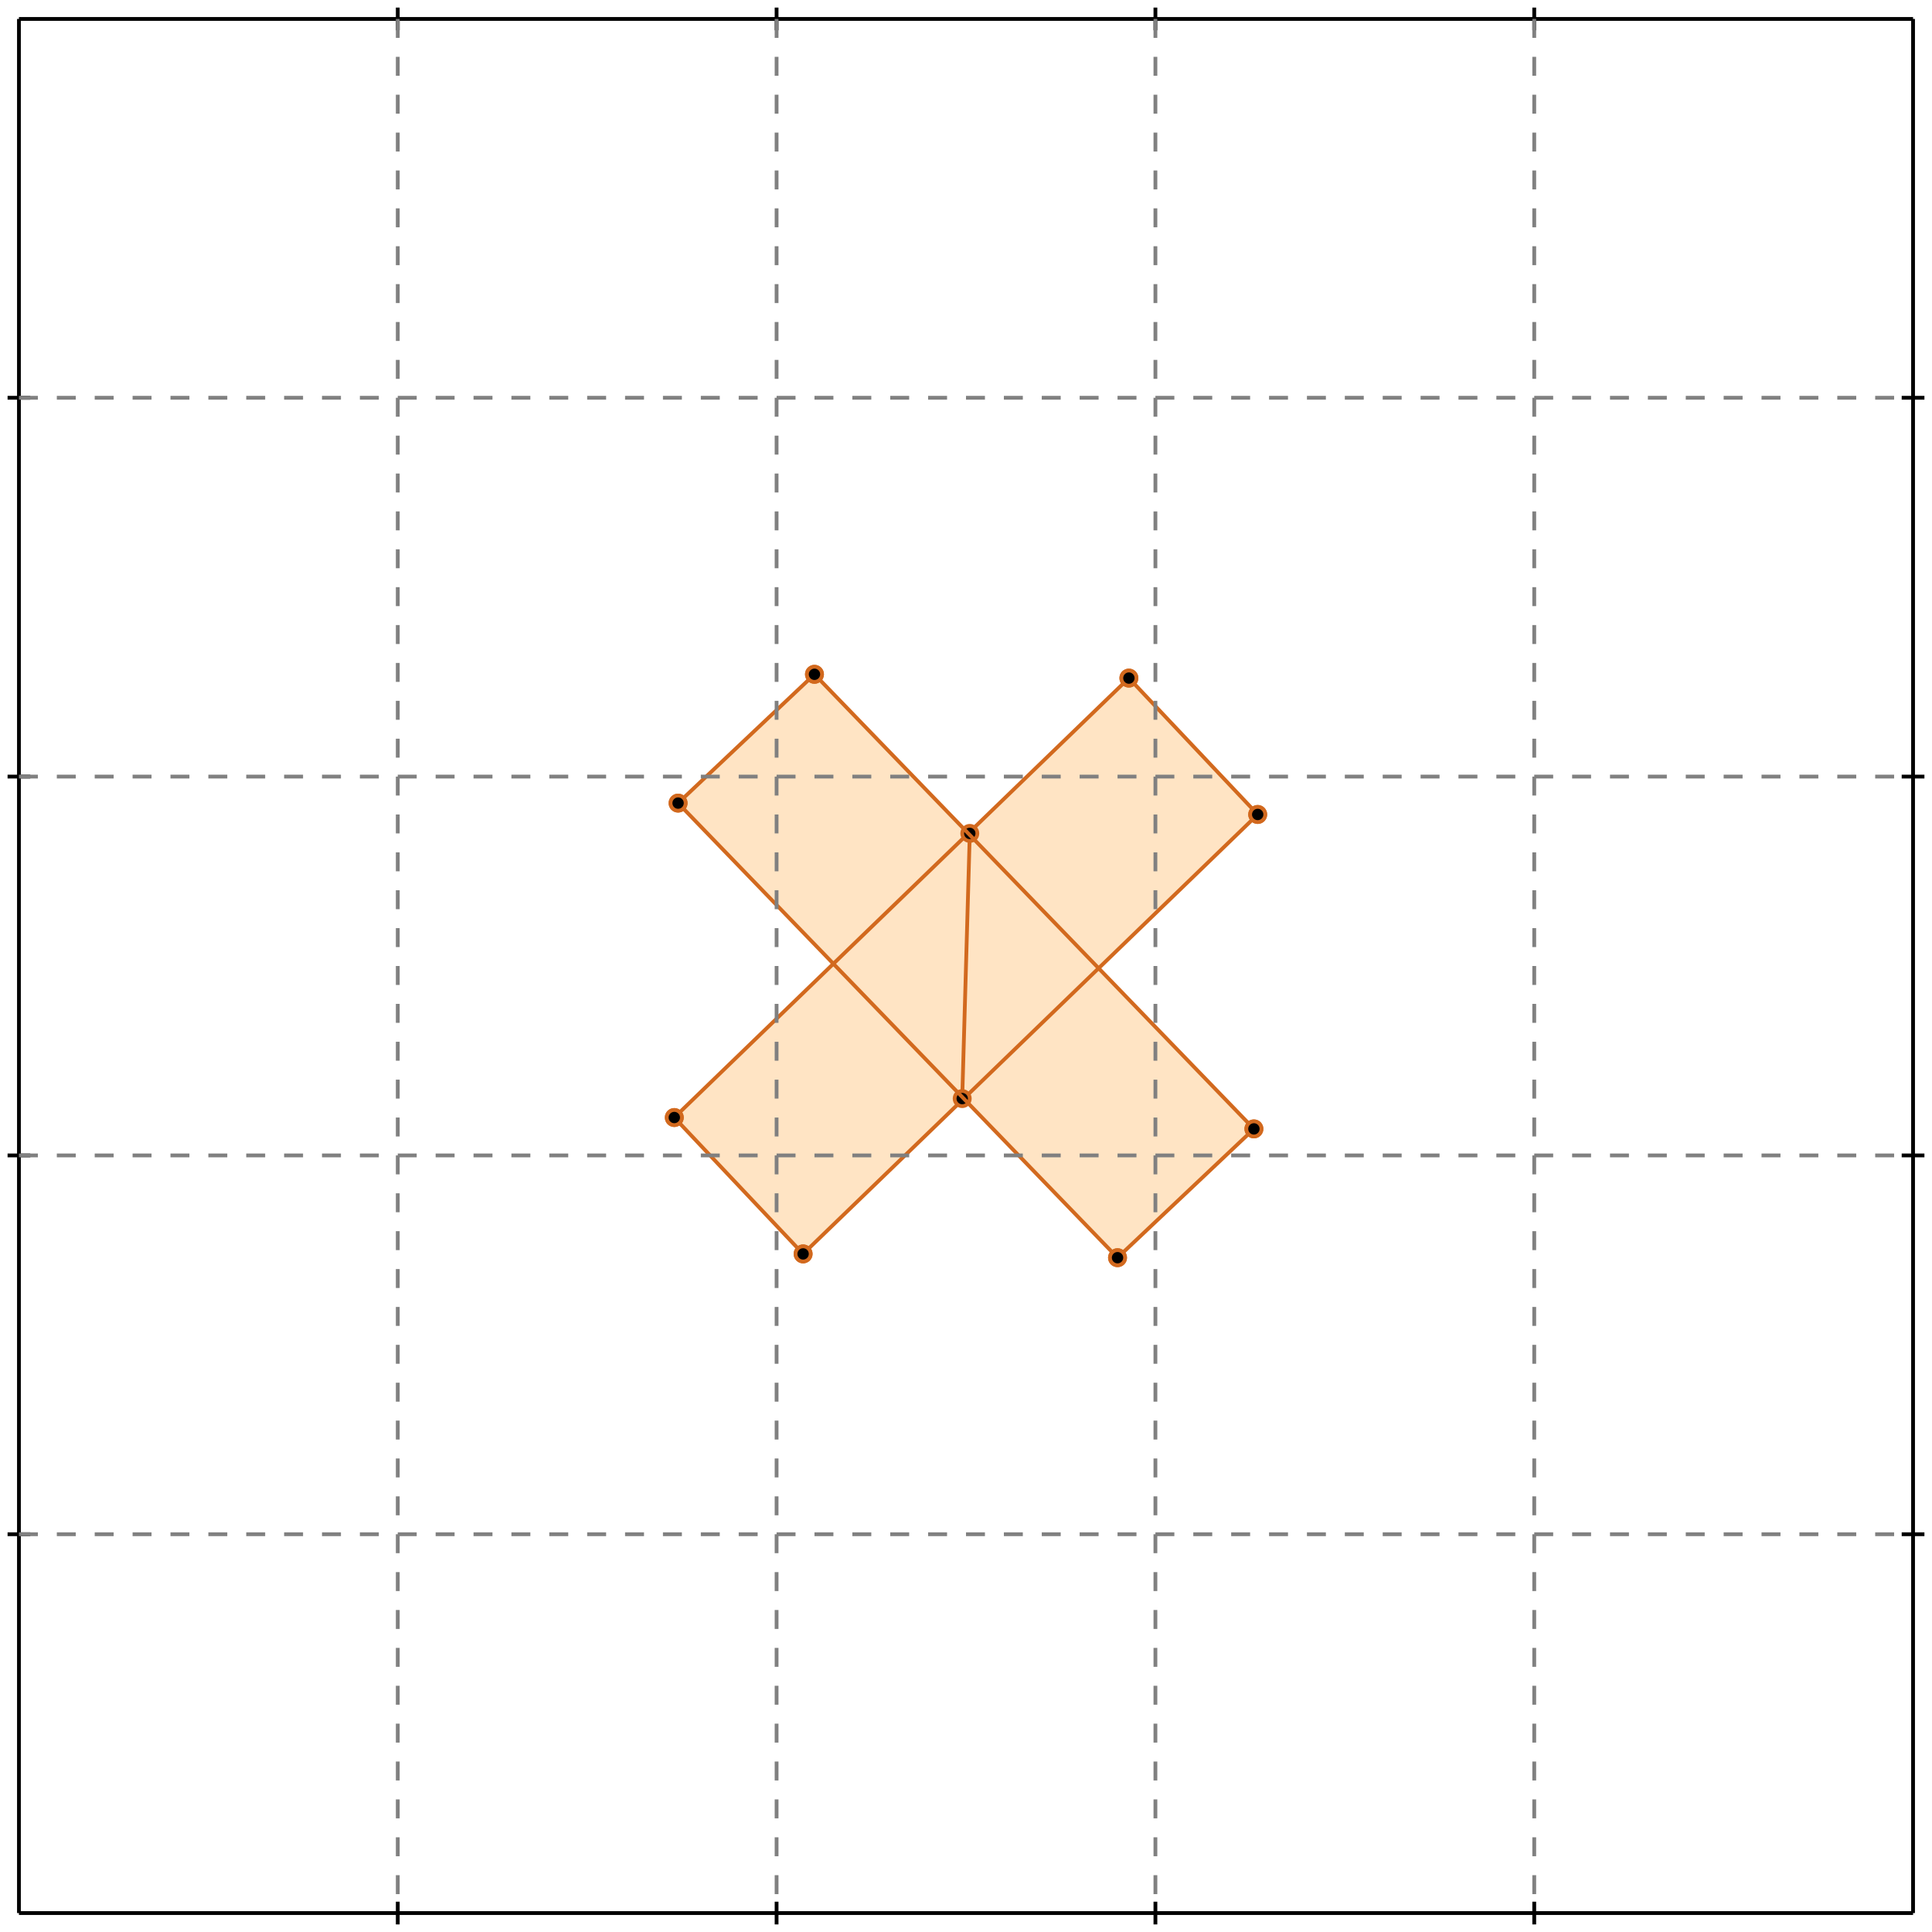 <?xml version="1.0" standalone="no"?>
<!DOCTYPE svg PUBLIC "-//W3C//DTD SVG 1.1//EN" 
  "http://www.w3.org/Graphics/SVG/1.1/DTD/svg11.dtd">
<svg width="510" height="510" version="1.1" id="toplevel"
    xmlns="http://www.w3.org/2000/svg"
    xmlns:xlink="http://www.w3.org/1999/xlink">
  <polygon points="295,332 331,298 290,256 332,215 298,179 256,220 215,178 179,212 220,254 178,295 212,331 254,290"
           fill="bisque"/>
  <g stroke="chocolate" stroke-width="1">
    <line x1="295" y1="332" x2="331" y2="298"/>
    <circle cx="295" cy="332" r="2"/>
    <circle cx="331" cy="298" r="2"/>
  </g>
  <g stroke="chocolate" stroke-width="1">
    <line x1="212" y1="331" x2="332" y2="215"/>
    <circle cx="212" cy="331" r="2"/>
    <circle cx="332" cy="215" r="2"/>
  </g>
  <g stroke="chocolate" stroke-width="1">
    <line x1="178" y1="295" x2="298" y2="179"/>
    <circle cx="178" cy="295" r="2"/>
    <circle cx="298" cy="179" r="2"/>
  </g>
  <g stroke="chocolate" stroke-width="1">
    <line x1="179" y1="212" x2="215" y2="178"/>
    <circle cx="179" cy="212" r="2"/>
    <circle cx="215" cy="178" r="2"/>
  </g>
  <g stroke="chocolate" stroke-width="1">
    <line x1="254" y1="290" x2="256" y2="220"/>
    <circle cx="254" cy="290" r="2"/>
    <circle cx="256" cy="220" r="2"/>
  </g>
  <g stroke="chocolate" stroke-width="1">
    <line x1="212" y1="331" x2="178" y2="295"/>
    <circle cx="212" cy="331" r="2"/>
    <circle cx="178" cy="295" r="2"/>
  </g>
  <g stroke="chocolate" stroke-width="1">
    <line x1="295" y1="332" x2="179" y2="212"/>
    <circle cx="295" cy="332" r="2"/>
    <circle cx="179" cy="212" r="2"/>
  </g>
  <g stroke="chocolate" stroke-width="1">
    <line x1="331" y1="298" x2="215" y2="178"/>
    <circle cx="331" cy="298" r="2"/>
    <circle cx="215" cy="178" r="2"/>
  </g>
  <g stroke="chocolate" stroke-width="1">
    <line x1="332" y1="215" x2="298" y2="179"/>
    <circle cx="332" cy="215" r="2"/>
    <circle cx="298" cy="179" r="2"/>
  </g>
  <g stroke="black" stroke-width="1">
    <line x1="5" y1="5" x2="505" y2="5"/>
    <line x1="5" y1="5" x2="5" y2="505"/>
    <line x1="505" y1="505" x2="5" y2="505"/>
    <line x1="505" y1="505" x2="505" y2="5"/>
    <line x1="105" y1="2" x2="105" y2="8"/>
    <line x1="2" y1="105" x2="8" y2="105"/>
    <line x1="105" y1="502" x2="105" y2="508"/>
    <line x1="502" y1="105" x2="508" y2="105"/>
    <line x1="205" y1="2" x2="205" y2="8"/>
    <line x1="2" y1="205" x2="8" y2="205"/>
    <line x1="205" y1="502" x2="205" y2="508"/>
    <line x1="502" y1="205" x2="508" y2="205"/>
    <line x1="305" y1="2" x2="305" y2="8"/>
    <line x1="2" y1="305" x2="8" y2="305"/>
    <line x1="305" y1="502" x2="305" y2="508"/>
    <line x1="502" y1="305" x2="508" y2="305"/>
    <line x1="405" y1="2" x2="405" y2="8"/>
    <line x1="2" y1="405" x2="8" y2="405"/>
    <line x1="405" y1="502" x2="405" y2="508"/>
    <line x1="502" y1="405" x2="508" y2="405"/>
  </g>
  <g stroke="gray" stroke-width="1" stroke-dasharray="5,5">
    <line x1="105" y1="5" x2="105" y2="505"/>
    <line x1="5" y1="105" x2="505" y2="105"/>
    <line x1="205" y1="5" x2="205" y2="505"/>
    <line x1="5" y1="205" x2="505" y2="205"/>
    <line x1="305" y1="5" x2="305" y2="505"/>
    <line x1="5" y1="305" x2="505" y2="305"/>
    <line x1="405" y1="5" x2="405" y2="505"/>
    <line x1="5" y1="405" x2="505" y2="405"/>
  </g>
</svg>
